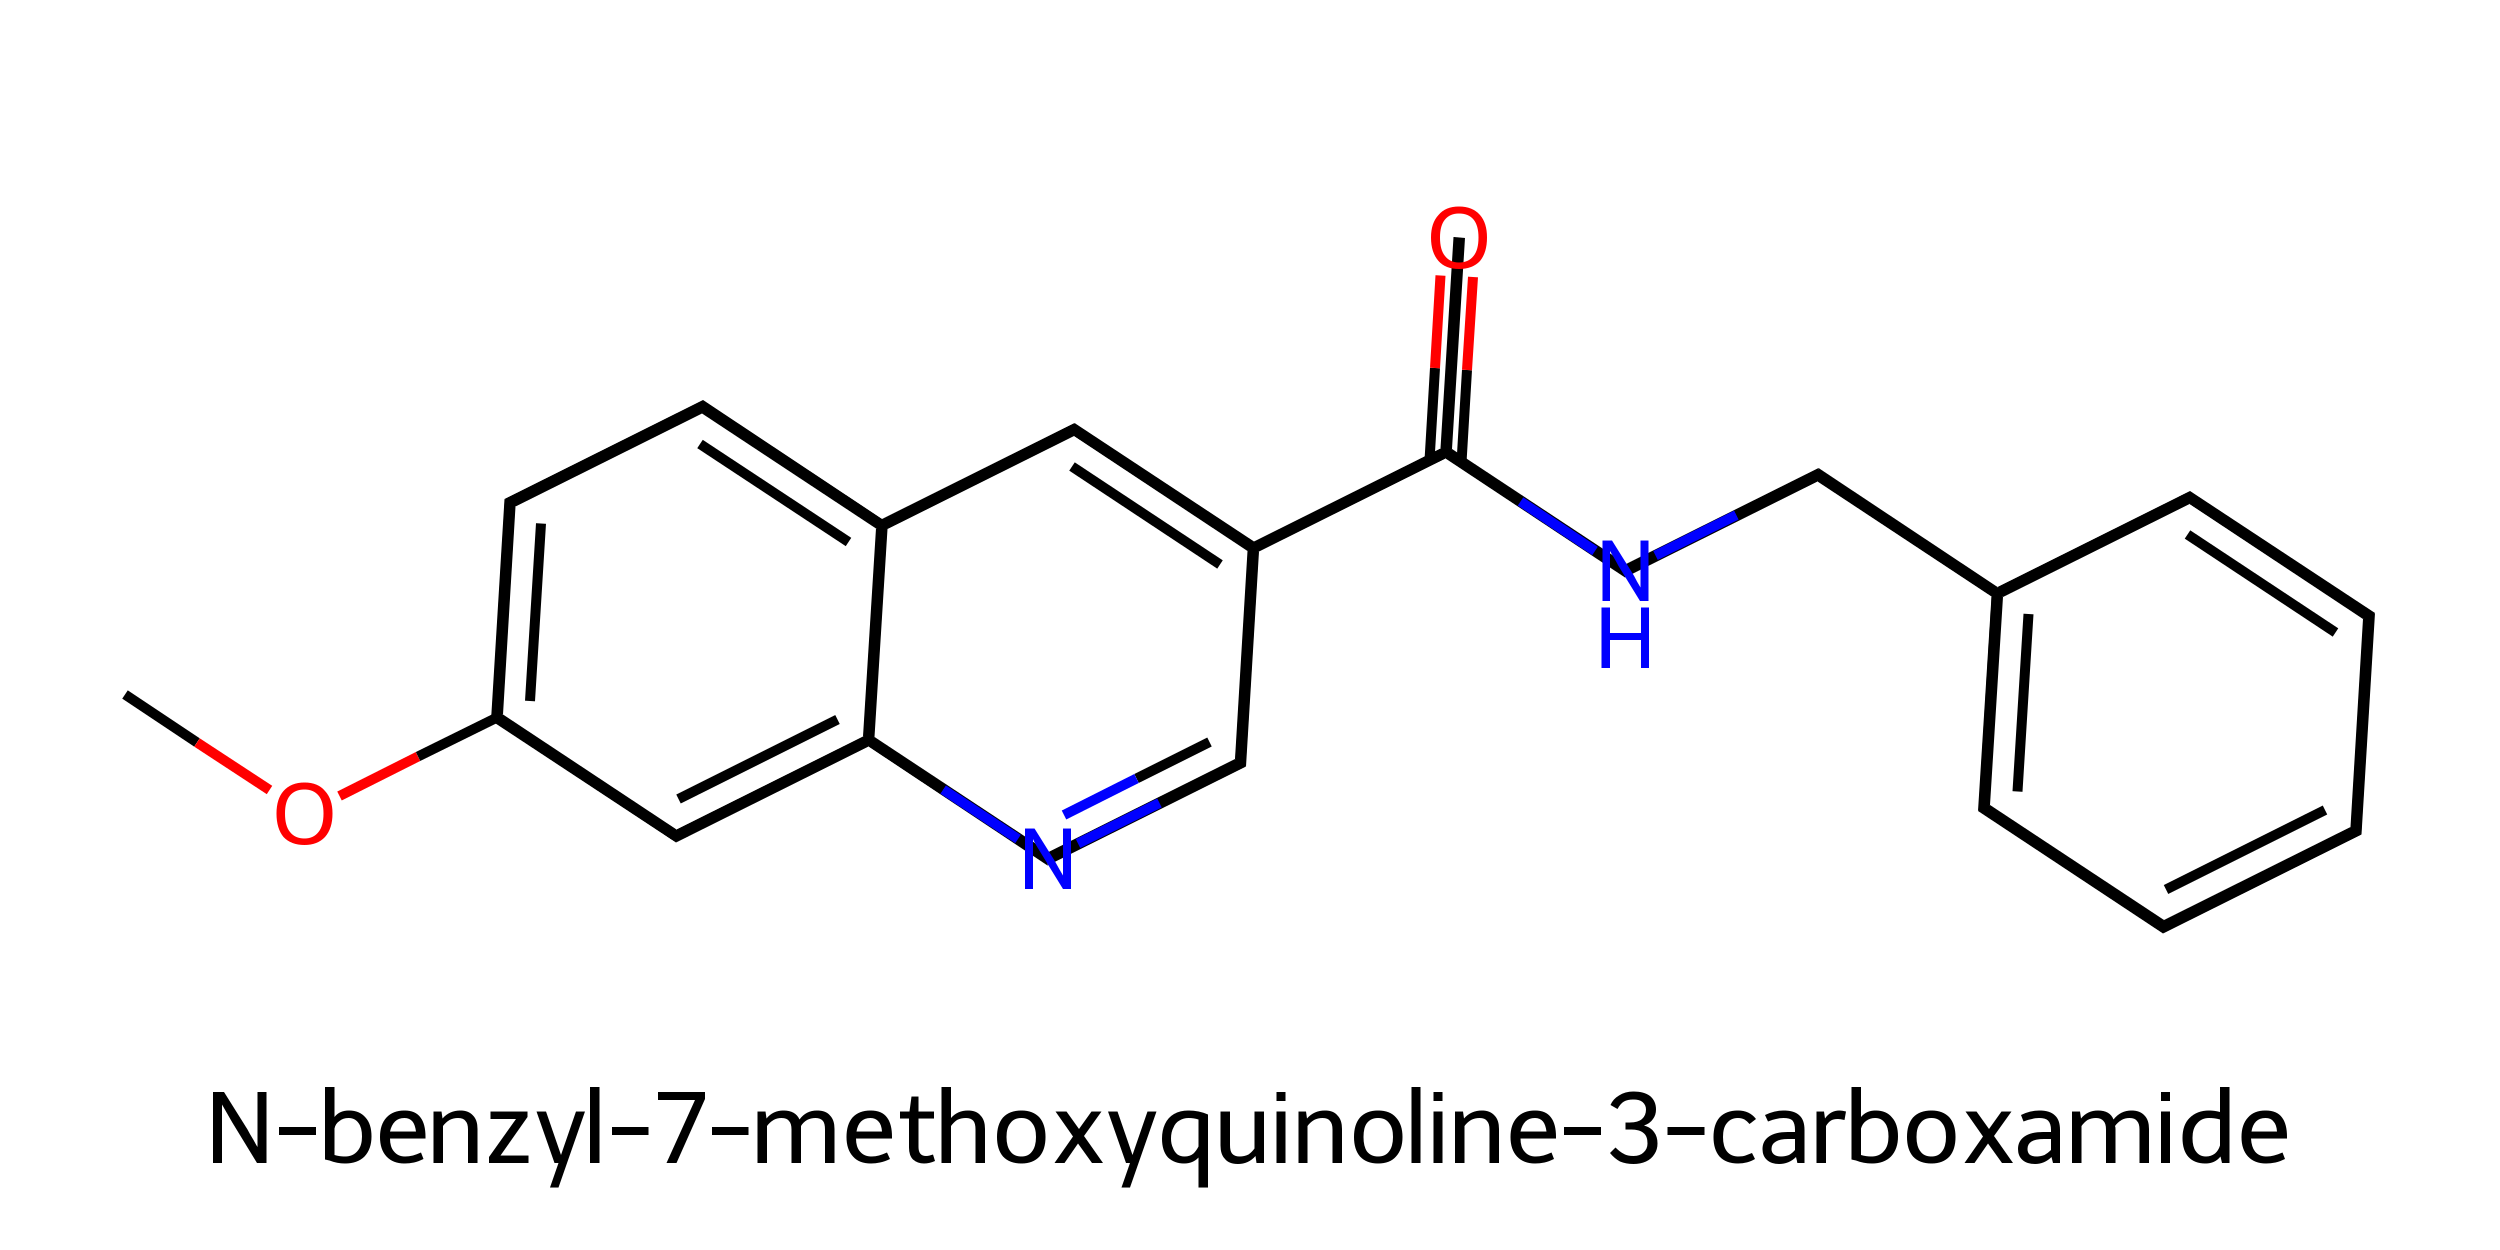 <?xml version='1.0' encoding='iso-8859-1'?>
<svg version='1.1' baseProfile='full'
              xmlns='http://www.w3.org/2000/svg'
                      xmlns:rdkit='http://www.rdkit.org/xml'
                      xmlns:xlink='http://www.w3.org/1999/xlink'
                  xml:space='preserve'
width='500px' height='250px' viewBox='0 0 500 250'>
<!-- END OF HEADER -->
<path class='bond-2 atom-2 atom-3' d='M 100.9,99.8 L 103.1,101.3 L 100.6,142.9 L 98.2,144.1 Z' style='fill:#000000;fill-rule:evenodd;fill-opacity:1;stroke:#000000;stroke-width:0.0px;stroke-linecap:butt;stroke-linejoin:miter;stroke-opacity:1;' />
<path class='bond-21 atom-2 atom-21' d='M 100.6,142.9 L 135.3,165.9 L 135.2,168.5 L 98.2,144.1 Z' style='fill:#000000;fill-rule:evenodd;fill-opacity:1;stroke:#000000;stroke-width:0.0px;stroke-linecap:butt;stroke-linejoin:miter;stroke-opacity:1;' />
<path class='bond-3 atom-3 atom-4' d='M 140.6,80.0 L 140.4,82.7 L 103.1,101.3 L 100.9,99.8 Z' style='fill:#000000;fill-rule:evenodd;fill-opacity:1;stroke:#000000;stroke-width:0.0px;stroke-linecap:butt;stroke-linejoin:miter;stroke-opacity:1;' />
<path class='bond-4 atom-4 atom-5' d='M 140.6,80.0 L 176.4,103.8 L 176.4,105.1 L 175.2,105.7 L 140.4,82.7 Z' style='fill:#000000;fill-rule:evenodd;fill-opacity:1;stroke:#000000;stroke-width:0.0px;stroke-linecap:butt;stroke-linejoin:miter;stroke-opacity:1;' />
<path class='bond-5 atom-5 atom-6' d='M 214.9,84.6 L 214.8,87.2 L 177.5,105.8 L 176.4,105.1 L 176.4,103.8 Z' style='fill:#000000;fill-rule:evenodd;fill-opacity:1;stroke:#000000;stroke-width:0.0px;stroke-linecap:butt;stroke-linejoin:miter;stroke-opacity:1;' />
<path class='bond-22 atom-5 atom-20' d='M 176.4,105.1 L 177.5,105.8 L 174.9,147.4 L 173.7,148.0 L 172.6,147.3 L 175.2,105.7 Z' style='fill:#000000;fill-rule:evenodd;fill-opacity:1;stroke:#000000;stroke-width:0.0px;stroke-linecap:butt;stroke-linejoin:miter;stroke-opacity:1;' />
<path class='bond-6 atom-6 atom-7' d='M 214.9,84.6 L 250.8,108.3 L 250.7,109.6 L 249.5,110.2 L 214.8,87.2 Z' style='fill:#000000;fill-rule:evenodd;fill-opacity:1;stroke:#000000;stroke-width:0.0px;stroke-linecap:butt;stroke-linejoin:miter;stroke-opacity:1;' />
<path class='bond-7 atom-7 atom-8' d='M 288.1,89.7 L 289.2,90.4 L 289.1,91.7 L 251.8,110.3 L 250.7,109.6 L 250.8,108.3 Z' style='fill:#000000;fill-rule:evenodd;fill-opacity:1;stroke:#000000;stroke-width:0.0px;stroke-linecap:butt;stroke-linejoin:miter;stroke-opacity:1;' />
<path class='bond-17 atom-7 atom-18' d='M 250.7,109.6 L 251.8,110.3 L 249.2,153.3 L 247.0,151.8 L 249.5,110.2 Z' style='fill:#000000;fill-rule:evenodd;fill-opacity:1;stroke:#000000;stroke-width:0.0px;stroke-linecap:butt;stroke-linejoin:miter;stroke-opacity:1;' />
<path class='bond-8 atom-8 atom-9' d='M 290.7,47.4 L 293.0,47.6 L 290.4,89.8 L 289.2,90.4 L 288.1,89.7 Z' style='fill:#000000;fill-rule:evenodd;fill-opacity:1;stroke:#000000;stroke-width:0.0px;stroke-linecap:butt;stroke-linejoin:miter;stroke-opacity:1;' />
<path class='bond-9 atom-8 atom-10' d='M 290.4,89.8 L 325.2,112.8 L 325.0,115.5 L 289.1,91.7 L 289.2,90.4 Z' style='fill:#000000;fill-rule:evenodd;fill-opacity:1;stroke:#000000;stroke-width:0.0px;stroke-linecap:butt;stroke-linejoin:miter;stroke-opacity:1;' />
<path class='bond-10 atom-10 atom-11' d='M 363.7,93.6 L 363.5,96.3 L 325.0,115.5 L 325.2,112.8 Z' style='fill:#000000;fill-rule:evenodd;fill-opacity:1;stroke:#000000;stroke-width:0.0px;stroke-linecap:butt;stroke-linejoin:miter;stroke-opacity:1;' />
<path class='bond-11 atom-11 atom-12' d='M 363.7,93.6 L 399.5,117.4 L 399.4,118.7 L 398.3,119.3 L 363.5,96.3 Z' style='fill:#000000;fill-rule:evenodd;fill-opacity:1;stroke:#000000;stroke-width:0.0px;stroke-linecap:butt;stroke-linejoin:miter;stroke-opacity:1;' />
<path class='bond-12 atom-12 atom-13' d='M 399.4,118.7 L 400.6,119.4 L 398.0,161.0 L 395.6,162.2 L 398.3,119.3 Z' style='fill:#000000;fill-rule:evenodd;fill-opacity:1;stroke:#000000;stroke-width:0.0px;stroke-linecap:butt;stroke-linejoin:miter;stroke-opacity:1;' />
<path class='bond-23 atom-12 atom-17' d='M 438.0,98.2 L 437.9,100.8 L 400.6,119.4 L 399.4,118.7 L 399.5,117.4 Z' style='fill:#000000;fill-rule:evenodd;fill-opacity:1;stroke:#000000;stroke-width:0.0px;stroke-linecap:butt;stroke-linejoin:miter;stroke-opacity:1;' />
<path class='bond-13 atom-13 atom-14' d='M 398.0,161.0 L 432.8,184.0 L 432.6,186.7 L 395.6,162.2 Z' style='fill:#000000;fill-rule:evenodd;fill-opacity:1;stroke:#000000;stroke-width:0.0px;stroke-linecap:butt;stroke-linejoin:miter;stroke-opacity:1;' />
<path class='bond-14 atom-14 atom-15' d='M 470.1,165.4 L 472.3,166.9 L 432.6,186.7 L 432.8,184.0 Z' style='fill:#000000;fill-rule:evenodd;fill-opacity:1;stroke:#000000;stroke-width:0.0px;stroke-linecap:butt;stroke-linejoin:miter;stroke-opacity:1;' />
<path class='bond-15 atom-15 atom-16' d='M 475.0,122.6 L 472.3,166.9 L 470.1,165.4 L 472.6,123.8 Z' style='fill:#000000;fill-rule:evenodd;fill-opacity:1;stroke:#000000;stroke-width:0.0px;stroke-linecap:butt;stroke-linejoin:miter;stroke-opacity:1;' />
<path class='bond-16 atom-16 atom-17' d='M 438.0,98.2 L 475.0,122.6 L 472.6,123.8 L 437.9,100.8 Z' style='fill:#000000;fill-rule:evenodd;fill-opacity:1;stroke:#000000;stroke-width:0.0px;stroke-linecap:butt;stroke-linejoin:miter;stroke-opacity:1;' />
<path class='bond-18 atom-18 atom-19' d='M 247.0,151.8 L 249.2,153.3 L 209.5,173.1 L 209.7,170.4 Z' style='fill:#000000;fill-rule:evenodd;fill-opacity:1;stroke:#000000;stroke-width:0.0px;stroke-linecap:butt;stroke-linejoin:miter;stroke-opacity:1;' />
<path class='bond-19 atom-19 atom-20' d='M 174.9,147.4 L 209.7,170.4 L 209.5,173.1 L 173.7,149.3 L 173.7,148.0 Z' style='fill:#000000;fill-rule:evenodd;fill-opacity:1;stroke:#000000;stroke-width:0.0px;stroke-linecap:butt;stroke-linejoin:miter;stroke-opacity:1;' />
<path class='bond-20 atom-20 atom-21' d='M 172.6,147.3 L 173.7,148.0 L 173.7,149.3 L 135.2,168.5 L 135.3,165.9 Z' style='fill:#000000;fill-rule:evenodd;fill-opacity:1;stroke:#000000;stroke-width:0.0px;stroke-linecap:butt;stroke-linejoin:miter;stroke-opacity:1;' />
<path class='bond-0 atom-0 atom-1' d='M 25.0,138.9 L 39.4,148.5' style='fill:none;fill-rule:evenodd;stroke:#000000;stroke-width:2.0px;stroke-linecap:butt;stroke-linejoin:miter;stroke-opacity:1' />
<path class='bond-0 atom-0 atom-1' d='M 39.4,148.5 L 53.9,158.0' style='fill:none;fill-rule:evenodd;stroke:#FF0000;stroke-width:2.0px;stroke-linecap:butt;stroke-linejoin:miter;stroke-opacity:1' />
<path class='bond-1 atom-1 atom-2' d='M 67.9,159.2 L 83.6,151.3' style='fill:none;fill-rule:evenodd;stroke:#FF0000;stroke-width:2.0px;stroke-linecap:butt;stroke-linejoin:miter;stroke-opacity:1' />
<path class='bond-1 atom-1 atom-2' d='M 83.6,151.3 L 99.4,143.5' style='fill:none;fill-rule:evenodd;stroke:#000000;stroke-width:2.0px;stroke-linecap:butt;stroke-linejoin:miter;stroke-opacity:1' />
<path class='bond-2 atom-2 atom-3' d='M 99.4,143.5 L 102.0,100.5' style='fill:none;fill-rule:evenodd;stroke:#000000;stroke-width:2.0px;stroke-linecap:butt;stroke-linejoin:miter;stroke-opacity:1' />
<path class='bond-2 atom-2 atom-3' d='M 106.0,140.2 L 108.2,104.7' style='fill:none;fill-rule:evenodd;stroke:#000000;stroke-width:2.0px;stroke-linecap:butt;stroke-linejoin:miter;stroke-opacity:1' />
<path class='bond-3 atom-3 atom-4' d='M 102.0,100.5 L 140.5,81.3' style='fill:none;fill-rule:evenodd;stroke:#000000;stroke-width:2.0px;stroke-linecap:butt;stroke-linejoin:miter;stroke-opacity:1' />
<path class='bond-4 atom-4 atom-5' d='M 140.5,81.3 L 176.4,105.1' style='fill:none;fill-rule:evenodd;stroke:#000000;stroke-width:2.0px;stroke-linecap:butt;stroke-linejoin:miter;stroke-opacity:1' />
<path class='bond-4 atom-4 atom-5' d='M 140.0,88.8 L 169.7,108.4' style='fill:none;fill-rule:evenodd;stroke:#000000;stroke-width:2.0px;stroke-linecap:butt;stroke-linejoin:miter;stroke-opacity:1' />
<path class='bond-5 atom-5 atom-6' d='M 176.4,105.1 L 214.8,85.9' style='fill:none;fill-rule:evenodd;stroke:#000000;stroke-width:2.0px;stroke-linecap:butt;stroke-linejoin:miter;stroke-opacity:1' />
<path class='bond-6 atom-6 atom-7' d='M 214.8,85.9 L 250.7,109.6' style='fill:none;fill-rule:evenodd;stroke:#000000;stroke-width:2.0px;stroke-linecap:butt;stroke-linejoin:miter;stroke-opacity:1' />
<path class='bond-6 atom-6 atom-7' d='M 214.4,93.3 L 244.0,112.9' style='fill:none;fill-rule:evenodd;stroke:#000000;stroke-width:2.0px;stroke-linecap:butt;stroke-linejoin:miter;stroke-opacity:1' />
<path class='bond-7 atom-7 atom-8' d='M 250.7,109.6 L 289.2,90.4' style='fill:none;fill-rule:evenodd;stroke:#000000;stroke-width:2.0px;stroke-linecap:butt;stroke-linejoin:miter;stroke-opacity:1' />
<path class='bond-8 atom-8 atom-9' d='M 292.3,92.5 L 293.4,74.0' style='fill:none;fill-rule:evenodd;stroke:#000000;stroke-width:2.0px;stroke-linecap:butt;stroke-linejoin:miter;stroke-opacity:1' />
<path class='bond-8 atom-8 atom-9' d='M 293.4,74.0 L 294.6,55.4' style='fill:none;fill-rule:evenodd;stroke:#FF0000;stroke-width:2.0px;stroke-linecap:butt;stroke-linejoin:miter;stroke-opacity:1' />
<path class='bond-8 atom-8 atom-9' d='M 285.9,92.1 L 287.0,73.6' style='fill:none;fill-rule:evenodd;stroke:#000000;stroke-width:2.0px;stroke-linecap:butt;stroke-linejoin:miter;stroke-opacity:1' />
<path class='bond-8 atom-8 atom-9' d='M 287.0,73.6 L 288.1,55.1' style='fill:none;fill-rule:evenodd;stroke:#FF0000;stroke-width:2.0px;stroke-linecap:butt;stroke-linejoin:miter;stroke-opacity:1' />
<path class='bond-9 atom-8 atom-10' d='M 289.2,90.4 L 304.1,100.3' style='fill:none;fill-rule:evenodd;stroke:#000000;stroke-width:2.0px;stroke-linecap:butt;stroke-linejoin:miter;stroke-opacity:1' />
<path class='bond-9 atom-8 atom-10' d='M 304.1,100.3 L 319.0,110.2' style='fill:none;fill-rule:evenodd;stroke:#0000FF;stroke-width:2.0px;stroke-linecap:butt;stroke-linejoin:miter;stroke-opacity:1' />
<path class='bond-10 atom-10 atom-11' d='M 331.1,111.1 L 347.3,103.0' style='fill:none;fill-rule:evenodd;stroke:#0000FF;stroke-width:2.0px;stroke-linecap:butt;stroke-linejoin:miter;stroke-opacity:1' />
<path class='bond-10 atom-10 atom-11' d='M 347.3,103.0 L 363.6,95.0' style='fill:none;fill-rule:evenodd;stroke:#000000;stroke-width:2.0px;stroke-linecap:butt;stroke-linejoin:miter;stroke-opacity:1' />
<path class='bond-11 atom-11 atom-12' d='M 363.6,95.0 L 399.4,118.7' style='fill:none;fill-rule:evenodd;stroke:#000000;stroke-width:2.0px;stroke-linecap:butt;stroke-linejoin:miter;stroke-opacity:1' />
<path class='bond-12 atom-12 atom-13' d='M 399.4,118.7 L 396.8,161.6' style='fill:none;fill-rule:evenodd;stroke:#000000;stroke-width:2.0px;stroke-linecap:butt;stroke-linejoin:miter;stroke-opacity:1' />
<path class='bond-12 atom-12 atom-13' d='M 405.7,122.8 L 403.5,158.3' style='fill:none;fill-rule:evenodd;stroke:#000000;stroke-width:2.0px;stroke-linecap:butt;stroke-linejoin:miter;stroke-opacity:1' />
<path class='bond-13 atom-13 atom-14' d='M 396.8,161.6 L 432.7,185.4' style='fill:none;fill-rule:evenodd;stroke:#000000;stroke-width:2.0px;stroke-linecap:butt;stroke-linejoin:miter;stroke-opacity:1' />
<path class='bond-14 atom-14 atom-15' d='M 432.7,185.4 L 471.2,166.2' style='fill:none;fill-rule:evenodd;stroke:#000000;stroke-width:2.0px;stroke-linecap:butt;stroke-linejoin:miter;stroke-opacity:1' />
<path class='bond-14 atom-14 atom-15' d='M 433.2,177.9 L 465.0,162.0' style='fill:none;fill-rule:evenodd;stroke:#000000;stroke-width:2.0px;stroke-linecap:butt;stroke-linejoin:miter;stroke-opacity:1' />
<path class='bond-15 atom-15 atom-16' d='M 471.2,166.2 L 473.8,123.2' style='fill:none;fill-rule:evenodd;stroke:#000000;stroke-width:2.0px;stroke-linecap:butt;stroke-linejoin:miter;stroke-opacity:1' />
<path class='bond-16 atom-16 atom-17' d='M 473.8,123.2 L 437.9,99.5' style='fill:none;fill-rule:evenodd;stroke:#000000;stroke-width:2.0px;stroke-linecap:butt;stroke-linejoin:miter;stroke-opacity:1' />
<path class='bond-16 atom-16 atom-17' d='M 467.1,126.5 L 437.5,106.9' style='fill:none;fill-rule:evenodd;stroke:#000000;stroke-width:2.0px;stroke-linecap:butt;stroke-linejoin:miter;stroke-opacity:1' />
<path class='bond-17 atom-7 atom-18' d='M 250.7,109.6 L 248.1,152.6' style='fill:none;fill-rule:evenodd;stroke:#000000;stroke-width:2.0px;stroke-linecap:butt;stroke-linejoin:miter;stroke-opacity:1' />
<path class='bond-18 atom-18 atom-19' d='M 248.1,152.6 L 231.9,160.6' style='fill:none;fill-rule:evenodd;stroke:#000000;stroke-width:2.0px;stroke-linecap:butt;stroke-linejoin:miter;stroke-opacity:1' />
<path class='bond-18 atom-18 atom-19' d='M 231.9,160.6 L 215.6,168.7' style='fill:none;fill-rule:evenodd;stroke:#0000FF;stroke-width:2.0px;stroke-linecap:butt;stroke-linejoin:miter;stroke-opacity:1' />
<path class='bond-18 atom-18 atom-19' d='M 241.9,148.4 L 227.3,155.7' style='fill:none;fill-rule:evenodd;stroke:#000000;stroke-width:2.0px;stroke-linecap:butt;stroke-linejoin:miter;stroke-opacity:1' />
<path class='bond-18 atom-18 atom-19' d='M 227.3,155.7 L 212.8,163.0' style='fill:none;fill-rule:evenodd;stroke:#0000FF;stroke-width:2.0px;stroke-linecap:butt;stroke-linejoin:miter;stroke-opacity:1' />
<path class='bond-19 atom-19 atom-20' d='M 203.6,167.8 L 188.6,157.9' style='fill:none;fill-rule:evenodd;stroke:#0000FF;stroke-width:2.0px;stroke-linecap:butt;stroke-linejoin:miter;stroke-opacity:1' />
<path class='bond-19 atom-19 atom-20' d='M 188.6,157.9 L 173.7,148.0' style='fill:none;fill-rule:evenodd;stroke:#000000;stroke-width:2.0px;stroke-linecap:butt;stroke-linejoin:miter;stroke-opacity:1' />
<path class='bond-20 atom-20 atom-21' d='M 173.7,148.0 L 135.2,167.2' style='fill:none;fill-rule:evenodd;stroke:#000000;stroke-width:2.0px;stroke-linecap:butt;stroke-linejoin:miter;stroke-opacity:1' />
<path class='bond-20 atom-20 atom-21' d='M 167.5,143.9 L 135.7,159.8' style='fill:none;fill-rule:evenodd;stroke:#000000;stroke-width:2.0px;stroke-linecap:butt;stroke-linejoin:miter;stroke-opacity:1' />
<path class='bond-21 atom-21 atom-2' d='M 135.2,167.2 L 99.4,143.5' style='fill:none;fill-rule:evenodd;stroke:#000000;stroke-width:2.0px;stroke-linecap:butt;stroke-linejoin:miter;stroke-opacity:1' />
<path class='bond-22 atom-20 atom-5' d='M 173.7,148.0 L 176.4,105.1' style='fill:none;fill-rule:evenodd;stroke:#000000;stroke-width:2.0px;stroke-linecap:butt;stroke-linejoin:miter;stroke-opacity:1' />
<path class='bond-23 atom-17 atom-12' d='M 437.9,99.5 L 399.4,118.7' style='fill:none;fill-rule:evenodd;stroke:#000000;stroke-width:2.0px;stroke-linecap:butt;stroke-linejoin:miter;stroke-opacity:1' />
<path d='M 101.9,102.7 L 102.0,100.5 L 103.9,99.6' style='fill:none;stroke:#000000;stroke-width:2.0px;stroke-linecap:butt;stroke-linejoin:miter;stroke-opacity:1;' />
<path d='M 138.6,82.3 L 140.5,81.3 L 142.3,82.5' style='fill:none;stroke:#000000;stroke-width:2.0px;stroke-linecap:butt;stroke-linejoin:miter;stroke-opacity:1;' />
<path d='M 212.9,86.8 L 214.8,85.9 L 216.6,87.1' style='fill:none;stroke:#000000;stroke-width:2.0px;stroke-linecap:butt;stroke-linejoin:miter;stroke-opacity:1;' />
<path d='M 287.3,91.4 L 289.2,90.4 L 290.0,90.9' style='fill:none;stroke:#000000;stroke-width:2.0px;stroke-linecap:butt;stroke-linejoin:miter;stroke-opacity:1;' />
<path d='M 362.8,95.4 L 363.6,95.0 L 365.4,96.1' style='fill:none;stroke:#000000;stroke-width:2.0px;stroke-linecap:butt;stroke-linejoin:miter;stroke-opacity:1;' />
<path d='M 397.0,159.5 L 396.8,161.6 L 398.6,162.8' style='fill:none;stroke:#000000;stroke-width:2.0px;stroke-linecap:butt;stroke-linejoin:miter;stroke-opacity:1;' />
<path d='M 430.9,184.2 L 432.7,185.4 L 434.6,184.4' style='fill:none;stroke:#000000;stroke-width:2.0px;stroke-linecap:butt;stroke-linejoin:miter;stroke-opacity:1;' />
<path d='M 469.3,167.1 L 471.2,166.2 L 471.3,164.0' style='fill:none;stroke:#000000;stroke-width:2.0px;stroke-linecap:butt;stroke-linejoin:miter;stroke-opacity:1;' />
<path d='M 473.7,125.4 L 473.8,123.2 L 472.0,122.0' style='fill:none;stroke:#000000;stroke-width:2.0px;stroke-linecap:butt;stroke-linejoin:miter;stroke-opacity:1;' />
<path d='M 439.7,100.7 L 437.9,99.5 L 436.0,100.4' style='fill:none;stroke:#000000;stroke-width:2.0px;stroke-linecap:butt;stroke-linejoin:miter;stroke-opacity:1;' />
<path d='M 248.2,150.4 L 248.1,152.6 L 247.3,153.0' style='fill:none;stroke:#000000;stroke-width:2.0px;stroke-linecap:butt;stroke-linejoin:miter;stroke-opacity:1;' />
<path d='M 137.2,166.3 L 135.2,167.2 L 133.4,166.0' style='fill:none;stroke:#000000;stroke-width:2.0px;stroke-linecap:butt;stroke-linejoin:miter;stroke-opacity:1;' />
<path class='atom-1' d='M 55.3 162.7
Q 55.3 159.8, 56.7 158.2
Q 58.2 156.5, 60.9 156.5
Q 63.6 156.5, 65.0 158.2
Q 66.5 159.8, 66.5 162.7
Q 66.5 165.7, 65.0 167.4
Q 63.5 169.0, 60.9 169.0
Q 58.2 169.0, 56.7 167.4
Q 55.3 165.7, 55.3 162.7
M 60.9 167.7
Q 62.7 167.7, 63.7 166.4
Q 64.7 165.2, 64.7 162.7
Q 64.7 160.3, 63.7 159.1
Q 62.7 157.9, 60.9 157.9
Q 59.0 157.9, 58.0 159.1
Q 57.0 160.3, 57.0 162.7
Q 57.0 165.2, 58.0 166.4
Q 59.0 167.7, 60.9 167.7
' fill='#FF0000'/>
<path class='atom-9' d='M 286.2 47.5
Q 286.2 44.6, 287.7 43.0
Q 289.1 41.3, 291.8 41.3
Q 294.5 41.3, 296.0 43.0
Q 297.4 44.6, 297.4 47.5
Q 297.4 50.5, 296.0 52.2
Q 294.5 53.8, 291.8 53.8
Q 289.1 53.8, 287.7 52.2
Q 286.2 50.5, 286.2 47.5
M 291.8 52.5
Q 293.7 52.5, 294.7 51.2
Q 295.7 50.0, 295.7 47.5
Q 295.7 45.1, 294.7 43.9
Q 293.7 42.7, 291.8 42.7
Q 290.0 42.7, 289.0 43.9
Q 288.0 45.1, 288.0 47.5
Q 288.0 50.0, 289.0 51.2
Q 290.0 52.5, 291.8 52.5
' fill='#FF0000'/>
<path class='atom-10' d='M 322.4 108.1
L 326.4 114.5
Q 326.8 115.1, 327.4 116.3
Q 328.1 117.5, 328.1 117.5
L 328.1 108.1
L 329.7 108.1
L 329.7 120.2
L 328.0 120.2
L 323.7 113.2
Q 323.3 112.4, 322.7 111.4
Q 322.2 110.5, 322.0 110.2
L 322.0 120.2
L 320.5 120.2
L 320.5 108.1
L 322.4 108.1
' fill='#0000FF'/>
<path class='atom-10' d='M 320.3 121.5
L 322.0 121.5
L 322.0 126.6
L 328.2 126.6
L 328.2 121.5
L 329.8 121.5
L 329.8 133.6
L 328.2 133.6
L 328.2 128.0
L 322.0 128.0
L 322.0 133.6
L 320.3 133.6
L 320.3 121.5
' fill='#0000FF'/>
<path class='atom-19' d='M 206.9 165.7
L 210.9 172.1
Q 211.3 172.8, 211.9 173.9
Q 212.6 175.1, 212.6 175.1
L 212.6 165.7
L 214.2 165.7
L 214.2 177.8
L 212.6 177.8
L 208.3 170.8
Q 207.8 170.0, 207.2 169.0
Q 206.7 168.1, 206.6 167.8
L 206.6 177.8
L 205.0 177.8
L 205.0 165.7
L 206.9 165.7
' fill='#0000FF'/>
<path class='legend' d='M 44.8 218.4
L 49.5 225.9
Q 49.9 226.7, 50.7 228.0
Q 51.4 229.3, 51.5 229.4
L 51.5 218.4
L 53.3 218.4
L 53.3 232.6
L 51.4 232.6
L 46.4 224.4
Q 45.8 223.4, 45.2 222.3
Q 44.6 221.2, 44.4 220.9
L 44.4 232.6
L 42.6 232.6
L 42.6 218.4
L 44.8 218.4
' fill='#000000'/>
<path class='legend' d='M 55.8 225.4
L 63.2 225.4
L 63.2 227.0
L 55.8 227.0
L 55.8 225.4
' fill='#000000'/>
<path class='legend' d='M 69.8 222.1
Q 71.9 222.1, 73.1 223.5
Q 74.3 224.8, 74.3 227.3
Q 74.3 229.8, 72.9 231.3
Q 71.5 232.7, 69.0 232.7
Q 67.4 232.7, 65.9 232.1
L 65.0 231.9
L 65.0 217.4
L 66.9 217.4
L 66.9 223.4
Q 67.9 222.1, 69.8 222.1
M 69.0 231.3
Q 70.6 231.3, 71.5 230.2
Q 72.4 229.2, 72.4 227.3
Q 72.4 225.5, 71.7 224.6
Q 71.0 223.6, 69.7 223.6
Q 68.6 223.6, 67.9 224.2
Q 67.1 224.7, 66.9 225.7
L 66.9 231.0
Q 67.9 231.3, 69.0 231.3
' fill='#000000'/>
<path class='legend' d='M 76.0 227.4
Q 76.0 224.9, 77.3 223.5
Q 78.6 222.1, 80.9 222.1
Q 83.1 222.1, 84.1 223.5
Q 85.1 224.8, 85.1 227.4
L 85.1 227.7
L 78.0 227.7
Q 78.0 229.4, 78.8 230.3
Q 79.6 231.3, 81.0 231.3
Q 81.8 231.3, 82.6 231.1
Q 83.3 230.9, 84.2 230.5
L 84.7 231.8
Q 83.7 232.3, 82.8 232.5
Q 81.9 232.7, 80.9 232.7
Q 78.6 232.7, 77.3 231.3
Q 76.0 229.9, 76.0 227.4
M 80.9 223.6
Q 79.7 223.6, 79.0 224.3
Q 78.3 225.0, 78.0 226.3
L 83.2 226.3
Q 83.0 224.9, 82.5 224.3
Q 81.9 223.6, 80.9 223.6
' fill='#000000'/>
<path class='legend' d='M 92.1 222.1
Q 93.7 222.1, 94.6 223.1
Q 95.5 224.0, 95.5 225.8
L 95.5 232.6
L 93.6 232.6
L 93.6 225.9
Q 93.6 224.7, 93.1 224.2
Q 92.7 223.6, 91.6 223.6
Q 90.7 223.6, 89.9 224.0
Q 89.1 224.5, 88.6 225.2
L 88.6 232.6
L 86.7 232.6
L 86.7 222.3
L 88.3 222.3
L 88.5 223.7
Q 89.9 222.1, 92.1 222.1
' fill='#000000'/>
<path class='legend' d='M 100.1 231.1
L 105.7 231.1
L 105.7 232.6
L 97.8 232.6
L 97.8 231.4
L 103.2 223.8
L 98.1 223.8
L 98.1 222.3
L 105.5 222.3
L 105.5 223.4
L 100.1 231.1
' fill='#000000'/>
<path class='legend' d='M 115.2 222.3
L 117.0 222.3
L 111.7 237.5
L 110.0 237.5
L 111.7 232.6
L 110.9 232.6
L 107.3 222.3
L 109.2 222.3
L 112.2 231.0
L 115.2 222.3
' fill='#000000'/>
<path class='legend' d='M 118.0 217.4
L 119.9 217.4
L 119.9 232.6
L 118.0 232.6
L 118.0 217.4
' fill='#000000'/>
<path class='legend' d='M 122.4 225.4
L 129.7 225.4
L 129.7 227.0
L 122.4 227.0
L 122.4 225.4
' fill='#000000'/>
<path class='legend' d='M 139.0 220.0
L 131.6 220.0
L 131.6 218.4
L 141.0 218.4
L 141.0 219.8
L 135.3 232.6
L 133.3 232.6
L 139.0 220.0
' fill='#000000'/>
<path class='legend' d='M 142.4 225.4
L 149.7 225.4
L 149.7 227.0
L 142.4 227.0
L 142.4 225.4
' fill='#000000'/>
<path class='legend' d='M 163.4 222.1
Q 165.2 222.1, 166.0 223.1
Q 166.9 224.0, 166.9 225.8
L 166.9 232.6
L 165.0 232.6
L 165.0 225.9
Q 165.0 224.7, 164.6 224.2
Q 164.1 223.6, 163.1 223.6
Q 162.2 223.6, 161.4 224.0
Q 160.6 224.5, 160.2 225.2
Q 160.2 225.4, 160.2 225.8
L 160.2 232.6
L 158.3 232.6
L 158.3 225.9
Q 158.3 224.7, 157.8 224.2
Q 157.4 223.6, 156.3 223.6
Q 155.4 223.6, 154.7 224.0
Q 153.9 224.5, 153.4 225.2
L 153.4 232.6
L 151.5 232.6
L 151.5 222.3
L 153.1 222.3
L 153.3 223.7
Q 154.6 222.1, 156.7 222.1
Q 159.1 222.1, 159.9 223.9
Q 161.2 222.1, 163.4 222.1
' fill='#000000'/>
<path class='legend' d='M 169.3 227.4
Q 169.3 224.9, 170.5 223.5
Q 171.8 222.1, 174.1 222.1
Q 176.4 222.1, 177.4 223.5
Q 178.4 224.8, 178.4 227.4
L 178.4 227.7
L 171.2 227.7
Q 171.2 229.4, 172.0 230.3
Q 172.8 231.3, 174.3 231.3
Q 175.1 231.3, 175.8 231.1
Q 176.5 230.9, 177.4 230.5
L 178.0 231.8
Q 177.0 232.3, 176.0 232.5
Q 175.1 232.7, 174.2 232.7
Q 171.8 232.7, 170.6 231.3
Q 169.3 229.9, 169.3 227.4
M 174.1 223.6
Q 172.9 223.6, 172.2 224.3
Q 171.5 225.0, 171.3 226.3
L 176.4 226.3
Q 176.3 224.9, 175.7 224.3
Q 175.1 223.6, 174.1 223.6
' fill='#000000'/>
<path class='legend' d='M 180.0 223.7
L 180.0 222.3
L 181.9 222.3
L 182.3 219.3
L 183.7 219.3
L 183.7 222.3
L 186.8 222.3
L 186.8 223.7
L 183.7 223.7
L 183.7 229.4
Q 183.7 231.2, 185.2 231.2
Q 185.8 231.2, 186.6 230.9
L 187.0 232.2
Q 185.9 232.7, 184.8 232.7
Q 183.5 232.7, 182.6 231.9
Q 181.8 231.1, 181.8 229.5
L 181.8 223.7
L 180.0 223.7
' fill='#000000'/>
<path class='legend' d='M 193.6 222.1
Q 195.3 222.1, 196.1 223.1
Q 197.0 224.0, 197.0 225.8
L 197.0 232.6
L 195.1 232.6
L 195.1 225.9
Q 195.1 224.7, 194.7 224.2
Q 194.2 223.6, 193.2 223.6
Q 192.2 223.6, 191.4 224.0
Q 190.7 224.5, 190.2 225.2
L 190.2 232.6
L 188.3 232.6
L 188.3 217.4
L 190.2 217.4
L 190.2 223.6
Q 191.5 222.1, 193.6 222.1
' fill='#000000'/>
<path class='legend' d='M 199.4 227.4
Q 199.4 224.9, 200.6 223.5
Q 201.9 222.1, 204.3 222.1
Q 206.6 222.1, 207.9 223.5
Q 209.1 224.9, 209.1 227.4
Q 209.1 229.9, 207.9 231.3
Q 206.6 232.7, 204.3 232.7
Q 201.9 232.7, 200.6 231.3
Q 199.4 229.9, 199.4 227.4
M 201.3 227.4
Q 201.3 229.3, 202.1 230.3
Q 202.8 231.3, 204.3 231.3
Q 205.7 231.3, 206.4 230.3
Q 207.2 229.3, 207.2 227.4
Q 207.2 225.5, 206.4 224.6
Q 205.7 223.6, 204.3 223.6
Q 202.8 223.6, 202.1 224.6
Q 201.3 225.5, 201.3 227.4
' fill='#000000'/>
<path class='legend' d='M 214.6 227.3
L 211.1 222.3
L 213.3 222.3
L 215.8 225.8
L 218.3 222.3
L 220.3 222.3
L 216.8 227.2
L 220.6 232.6
L 218.4 232.6
L 215.6 228.7
L 212.9 232.6
L 210.9 232.6
L 214.6 227.3
' fill='#000000'/>
<path class='legend' d='M 229.5 222.3
L 231.3 222.3
L 226.0 237.5
L 224.3 237.5
L 226.0 232.6
L 225.2 232.6
L 221.6 222.3
L 223.5 222.3
L 226.5 231.0
L 229.5 222.3
' fill='#000000'/>
<path class='legend' d='M 232.4 227.7
Q 232.4 226.1, 233.0 224.8
Q 233.6 223.5, 234.8 222.8
Q 236.0 222.1, 237.7 222.1
Q 239.8 222.1, 241.6 222.9
L 241.6 237.5
L 239.7 237.5
L 239.7 231.5
Q 238.6 232.7, 236.8 232.7
Q 234.9 232.7, 233.6 231.5
Q 232.4 230.2, 232.4 227.7
M 234.2 227.7
Q 234.2 228.8, 234.6 229.6
Q 234.9 230.4, 235.5 230.9
Q 236.1 231.3, 236.9 231.3
Q 238.0 231.3, 238.7 230.7
Q 239.3 230.1, 239.7 229.3
L 239.7 226.0
L 239.7 223.9
Q 238.8 223.6, 237.7 223.6
Q 236.7 223.6, 235.9 224.1
Q 235.1 224.5, 234.7 225.5
Q 234.2 226.4, 234.2 227.7
' fill='#000000'/>
<path class='legend' d='M 252.8 222.3
L 252.8 232.6
L 251.3 232.6
L 251.1 231.2
Q 249.7 232.8, 247.6 232.8
Q 245.8 232.8, 245.0 231.8
Q 244.1 230.9, 244.1 229.1
L 244.1 222.3
L 246.0 222.3
L 246.0 229.0
Q 246.0 230.2, 246.4 230.7
Q 246.9 231.3, 247.9 231.3
Q 248.9 231.3, 249.7 230.9
Q 250.4 230.4, 250.9 229.7
L 250.9 222.3
L 252.8 222.3
' fill='#000000'/>
<path class='legend' d='M 255.3 218.4
L 257.1 218.4
L 257.1 220.2
L 255.3 220.2
L 255.3 218.4
M 255.3 222.3
L 257.1 222.3
L 257.1 232.6
L 255.3 232.6
L 255.3 222.3
' fill='#000000'/>
<path class='legend' d='M 265.0 222.1
Q 266.7 222.1, 267.5 223.1
Q 268.4 224.0, 268.4 225.8
L 268.4 232.6
L 266.5 232.6
L 266.5 225.9
Q 266.5 224.7, 266.0 224.2
Q 265.6 223.6, 264.5 223.6
Q 263.6 223.6, 262.8 224.0
Q 262.0 224.5, 261.5 225.2
L 261.5 232.6
L 259.7 232.6
L 259.7 222.3
L 261.2 222.3
L 261.4 223.7
Q 262.8 222.1, 265.0 222.1
' fill='#000000'/>
<path class='legend' d='M 270.8 227.4
Q 270.8 224.9, 272.0 223.5
Q 273.3 222.1, 275.6 222.1
Q 278.0 222.1, 279.2 223.5
Q 280.5 224.9, 280.5 227.4
Q 280.5 229.9, 279.2 231.3
Q 278.0 232.7, 275.6 232.7
Q 273.3 232.7, 272.0 231.3
Q 270.8 229.9, 270.8 227.4
M 272.7 227.4
Q 272.7 229.3, 273.4 230.3
Q 274.2 231.3, 275.6 231.3
Q 277.1 231.3, 277.8 230.3
Q 278.6 229.3, 278.6 227.4
Q 278.6 225.5, 277.8 224.6
Q 277.1 223.6, 275.6 223.6
Q 274.2 223.6, 273.4 224.6
Q 272.7 225.5, 272.7 227.4
' fill='#000000'/>
<path class='legend' d='M 282.3 217.4
L 284.1 217.4
L 284.1 232.6
L 282.3 232.6
L 282.3 217.4
' fill='#000000'/>
<path class='legend' d='M 286.7 218.4
L 288.5 218.4
L 288.5 220.2
L 286.7 220.2
L 286.7 218.4
M 286.7 222.3
L 288.5 222.3
L 288.5 232.6
L 286.7 232.6
L 286.7 222.3
' fill='#000000'/>
<path class='legend' d='M 296.4 222.1
Q 298.0 222.1, 298.9 223.1
Q 299.8 224.0, 299.8 225.8
L 299.8 232.6
L 297.9 232.6
L 297.9 225.9
Q 297.9 224.7, 297.4 224.2
Q 297.0 223.6, 295.9 223.6
Q 295.0 223.6, 294.2 224.0
Q 293.4 224.5, 292.9 225.2
L 292.9 232.6
L 291.0 232.6
L 291.0 222.3
L 292.6 222.3
L 292.8 223.7
Q 294.2 222.1, 296.4 222.1
' fill='#000000'/>
<path class='legend' d='M 302.1 227.4
Q 302.1 224.9, 303.4 223.5
Q 304.7 222.1, 307.0 222.1
Q 309.2 222.1, 310.2 223.5
Q 311.2 224.8, 311.2 227.4
L 311.2 227.7
L 304.1 227.7
Q 304.1 229.4, 304.9 230.3
Q 305.7 231.3, 307.1 231.3
Q 307.9 231.3, 308.7 231.1
Q 309.4 230.9, 310.3 230.5
L 310.8 231.8
Q 309.8 232.3, 308.9 232.5
Q 308.0 232.7, 307.0 232.7
Q 304.7 232.7, 303.4 231.3
Q 302.1 229.9, 302.1 227.4
M 307.0 223.6
Q 305.8 223.6, 305.1 224.3
Q 304.4 225.0, 304.1 226.3
L 309.3 226.3
Q 309.1 224.9, 308.6 224.3
Q 308.0 223.6, 307.0 223.6
' fill='#000000'/>
<path class='legend' d='M 312.8 225.4
L 320.2 225.4
L 320.2 227.0
L 312.8 227.0
L 312.8 225.4
' fill='#000000'/>
<path class='legend' d='M 328.8 225.1
Q 330.2 225.5, 330.8 226.4
Q 331.5 227.3, 331.5 228.7
Q 331.5 229.9, 330.9 230.8
Q 330.3 231.8, 329.2 232.3
Q 328.1 232.8, 326.7 232.8
Q 325.2 232.8, 324.0 232.3
Q 322.9 231.7, 322.0 230.6
L 323.1 229.5
Q 324.0 230.4, 324.8 230.8
Q 325.5 231.2, 326.7 231.2
Q 328.0 231.2, 328.7 230.5
Q 329.5 229.8, 329.5 228.7
Q 329.5 227.2, 328.7 226.6
Q 327.9 225.9, 326.2 225.9
L 325.1 225.9
L 325.1 224.5
L 326.0 224.5
Q 327.6 224.5, 328.4 223.8
Q 329.2 223.1, 329.2 221.9
Q 329.2 221.0, 328.5 220.4
Q 327.9 219.9, 326.7 219.9
Q 325.5 219.9, 324.8 220.3
Q 324.1 220.7, 323.5 221.8
L 322.1 221.0
Q 322.6 219.8, 323.8 219.1
Q 325.0 218.3, 326.7 218.3
Q 328.8 218.3, 330.0 219.2
Q 331.2 220.2, 331.2 221.9
Q 331.2 223.0, 330.6 223.8
Q 330.0 224.7, 328.8 225.1
' fill='#000000'/>
<path class='legend' d='M 333.5 225.4
L 340.9 225.4
L 340.9 227.0
L 333.5 227.0
L 333.5 225.4
' fill='#000000'/>
<path class='legend' d='M 342.7 227.4
Q 342.7 224.9, 343.9 223.5
Q 345.2 222.1, 347.6 222.1
Q 349.9 222.1, 351.2 223.8
L 349.9 224.8
Q 349.4 224.2, 348.9 223.9
Q 348.3 223.6, 347.6 223.6
Q 346.2 223.6, 345.4 224.6
Q 344.6 225.5, 344.6 227.4
Q 344.6 229.3, 345.4 230.3
Q 346.2 231.3, 347.7 231.3
Q 348.6 231.3, 349.1 231.1
Q 349.7 230.9, 350.4 230.6
L 351.0 231.8
Q 349.5 232.7, 347.6 232.7
Q 345.2 232.7, 343.9 231.3
Q 342.7 229.9, 342.7 227.4
' fill='#000000'/>
<path class='legend' d='M 352.5 229.8
Q 352.5 228.2, 353.8 227.3
Q 355.1 226.4, 357.5 226.4
L 359.0 226.4
L 359.0 226.0
Q 359.0 224.7, 358.5 224.1
Q 358.0 223.6, 356.7 223.6
Q 355.9 223.6, 355.2 223.8
Q 354.6 223.9, 353.6 224.3
L 353.0 223.0
Q 354.9 222.1, 356.7 222.1
Q 358.9 222.1, 359.9 223.1
Q 360.9 224.0, 360.9 226.0
L 360.9 232.6
L 359.5 232.6
Q 359.4 232.5, 359.4 232.2
Q 359.3 231.9, 359.2 231.4
Q 357.8 232.8, 355.8 232.8
Q 354.3 232.8, 353.4 232.0
Q 352.5 231.2, 352.5 229.8
M 354.3 229.8
Q 354.3 230.5, 354.8 230.9
Q 355.3 231.3, 356.2 231.3
Q 357.0 231.3, 357.8 231.0
Q 358.5 230.6, 359.0 230.0
L 359.0 227.8
L 357.6 227.8
Q 356.0 227.8, 355.2 228.3
Q 354.3 228.8, 354.3 229.8
' fill='#000000'/>
<path class='legend' d='M 364.8 222.3
L 365.0 223.7
Q 366.1 222.1, 367.9 222.1
Q 368.4 222.1, 369.2 222.3
L 368.9 224.0
Q 368.0 223.8, 367.6 223.8
Q 366.7 223.8, 366.2 224.1
Q 365.6 224.5, 365.2 225.2
L 365.2 232.6
L 363.3 232.6
L 363.3 222.3
L 364.8 222.3
' fill='#000000'/>
<path class='legend' d='M 375.1 222.1
Q 377.3 222.1, 378.4 223.5
Q 379.6 224.8, 379.6 227.3
Q 379.6 229.8, 378.2 231.3
Q 376.8 232.7, 374.4 232.7
Q 372.7 232.7, 371.2 232.1
L 370.3 231.9
L 370.3 217.4
L 372.2 217.4
L 372.2 223.4
Q 373.3 222.1, 375.1 222.1
M 374.3 231.3
Q 375.9 231.3, 376.8 230.2
Q 377.7 229.2, 377.7 227.3
Q 377.7 225.5, 377.0 224.6
Q 376.3 223.6, 375.0 223.6
Q 374.0 223.6, 373.2 224.2
Q 372.5 224.7, 372.2 225.7
L 372.2 231.0
Q 373.2 231.3, 374.3 231.3
' fill='#000000'/>
<path class='legend' d='M 381.4 227.4
Q 381.4 224.9, 382.6 223.5
Q 383.9 222.1, 386.3 222.1
Q 388.6 222.1, 389.9 223.5
Q 391.1 224.9, 391.1 227.4
Q 391.1 229.9, 389.9 231.3
Q 388.6 232.7, 386.3 232.7
Q 383.9 232.7, 382.6 231.3
Q 381.4 229.9, 381.4 227.4
M 383.3 227.4
Q 383.3 229.3, 384.1 230.3
Q 384.8 231.3, 386.3 231.3
Q 387.7 231.3, 388.4 230.3
Q 389.2 229.3, 389.2 227.4
Q 389.2 225.5, 388.4 224.6
Q 387.7 223.6, 386.3 223.6
Q 384.8 223.6, 384.1 224.6
Q 383.3 225.5, 383.3 227.4
' fill='#000000'/>
<path class='legend' d='M 396.6 227.3
L 393.1 222.3
L 395.3 222.3
L 397.8 225.8
L 400.3 222.3
L 402.3 222.3
L 398.8 227.2
L 402.6 232.6
L 400.4 232.6
L 397.6 228.7
L 394.9 232.6
L 392.9 232.6
L 396.6 227.3
' fill='#000000'/>
<path class='legend' d='M 403.6 229.8
Q 403.6 228.2, 404.9 227.3
Q 406.2 226.4, 408.6 226.4
L 410.2 226.4
L 410.2 226.0
Q 410.2 224.7, 409.6 224.1
Q 409.1 223.6, 407.8 223.6
Q 407.0 223.6, 406.4 223.8
Q 405.7 223.9, 404.7 224.3
L 404.2 223.0
Q 406.0 222.1, 407.9 222.1
Q 410.0 222.1, 411.0 223.1
Q 412.0 224.0, 412.0 226.0
L 412.0 232.6
L 410.6 232.6
Q 410.6 232.5, 410.5 232.2
Q 410.4 231.9, 410.3 231.4
Q 408.9 232.8, 407.0 232.8
Q 405.4 232.8, 404.5 232.0
Q 403.6 231.2, 403.6 229.8
M 405.5 229.8
Q 405.5 230.5, 405.9 230.9
Q 406.4 231.3, 407.3 231.3
Q 408.1 231.3, 408.9 231.0
Q 409.6 230.6, 410.2 230.0
L 410.2 227.8
L 408.8 227.8
Q 407.1 227.8, 406.3 228.3
Q 405.5 228.8, 405.5 229.8
' fill='#000000'/>
<path class='legend' d='M 426.3 222.1
Q 428.0 222.1, 428.9 223.1
Q 429.8 224.0, 429.8 225.8
L 429.8 232.6
L 427.9 232.6
L 427.9 225.9
Q 427.9 224.7, 427.4 224.2
Q 427.0 223.6, 425.9 223.6
Q 425.0 223.6, 424.3 224.0
Q 423.5 224.5, 423.0 225.2
Q 423.1 225.4, 423.1 225.8
L 423.1 232.6
L 421.2 232.6
L 421.2 225.9
Q 421.2 224.7, 420.7 224.2
Q 420.2 223.6, 419.2 223.6
Q 418.3 223.6, 417.5 224.0
Q 416.8 224.5, 416.3 225.2
L 416.3 232.6
L 414.4 232.6
L 414.4 222.3
L 416.0 222.3
L 416.2 223.7
Q 417.5 222.1, 419.6 222.1
Q 422.0 222.1, 422.7 223.9
Q 424.1 222.1, 426.3 222.1
' fill='#000000'/>
<path class='legend' d='M 432.2 218.4
L 434.0 218.4
L 434.0 220.2
L 432.2 220.2
L 432.2 218.4
M 432.2 222.3
L 434.0 222.3
L 434.0 232.6
L 432.2 232.6
L 432.2 222.3
' fill='#000000'/>
<path class='legend' d='M 445.9 217.4
L 445.9 232.6
L 444.4 232.6
L 444.1 231.3
Q 443.0 232.7, 441.1 232.7
Q 438.9 232.7, 437.7 231.4
Q 436.5 230.1, 436.5 227.6
Q 436.5 225.0, 437.9 223.6
Q 439.4 222.1, 441.8 222.1
Q 442.9 222.1, 444.0 222.4
L 444.0 217.4
L 445.9 217.4
M 441.2 231.3
Q 442.2 231.3, 443.0 230.7
Q 443.7 230.1, 444.0 229.1
L 444.0 223.9
Q 443.0 223.6, 441.8 223.6
Q 440.3 223.6, 439.4 224.7
Q 438.5 225.7, 438.5 227.6
Q 438.5 229.4, 439.2 230.3
Q 439.9 231.3, 441.2 231.3
' fill='#000000'/>
<path class='legend' d='M 448.3 227.4
Q 448.3 224.9, 449.6 223.5
Q 450.8 222.1, 453.1 222.1
Q 455.4 222.1, 456.4 223.5
Q 457.4 224.8, 457.4 227.4
L 457.4 227.7
L 450.2 227.7
Q 450.3 229.4, 451.0 230.3
Q 451.8 231.3, 453.3 231.3
Q 454.1 231.3, 454.8 231.1
Q 455.6 230.9, 456.5 230.5
L 457.0 231.8
Q 456.0 232.3, 455.1 232.5
Q 454.1 232.7, 453.2 232.7
Q 450.9 232.7, 449.6 231.3
Q 448.3 229.9, 448.3 227.4
M 453.1 223.6
Q 451.9 223.6, 451.2 224.3
Q 450.5 225.0, 450.3 226.3
L 455.4 226.3
Q 455.3 224.9, 454.7 224.3
Q 454.2 223.6, 453.1 223.6
' fill='#000000'/>
</svg>
